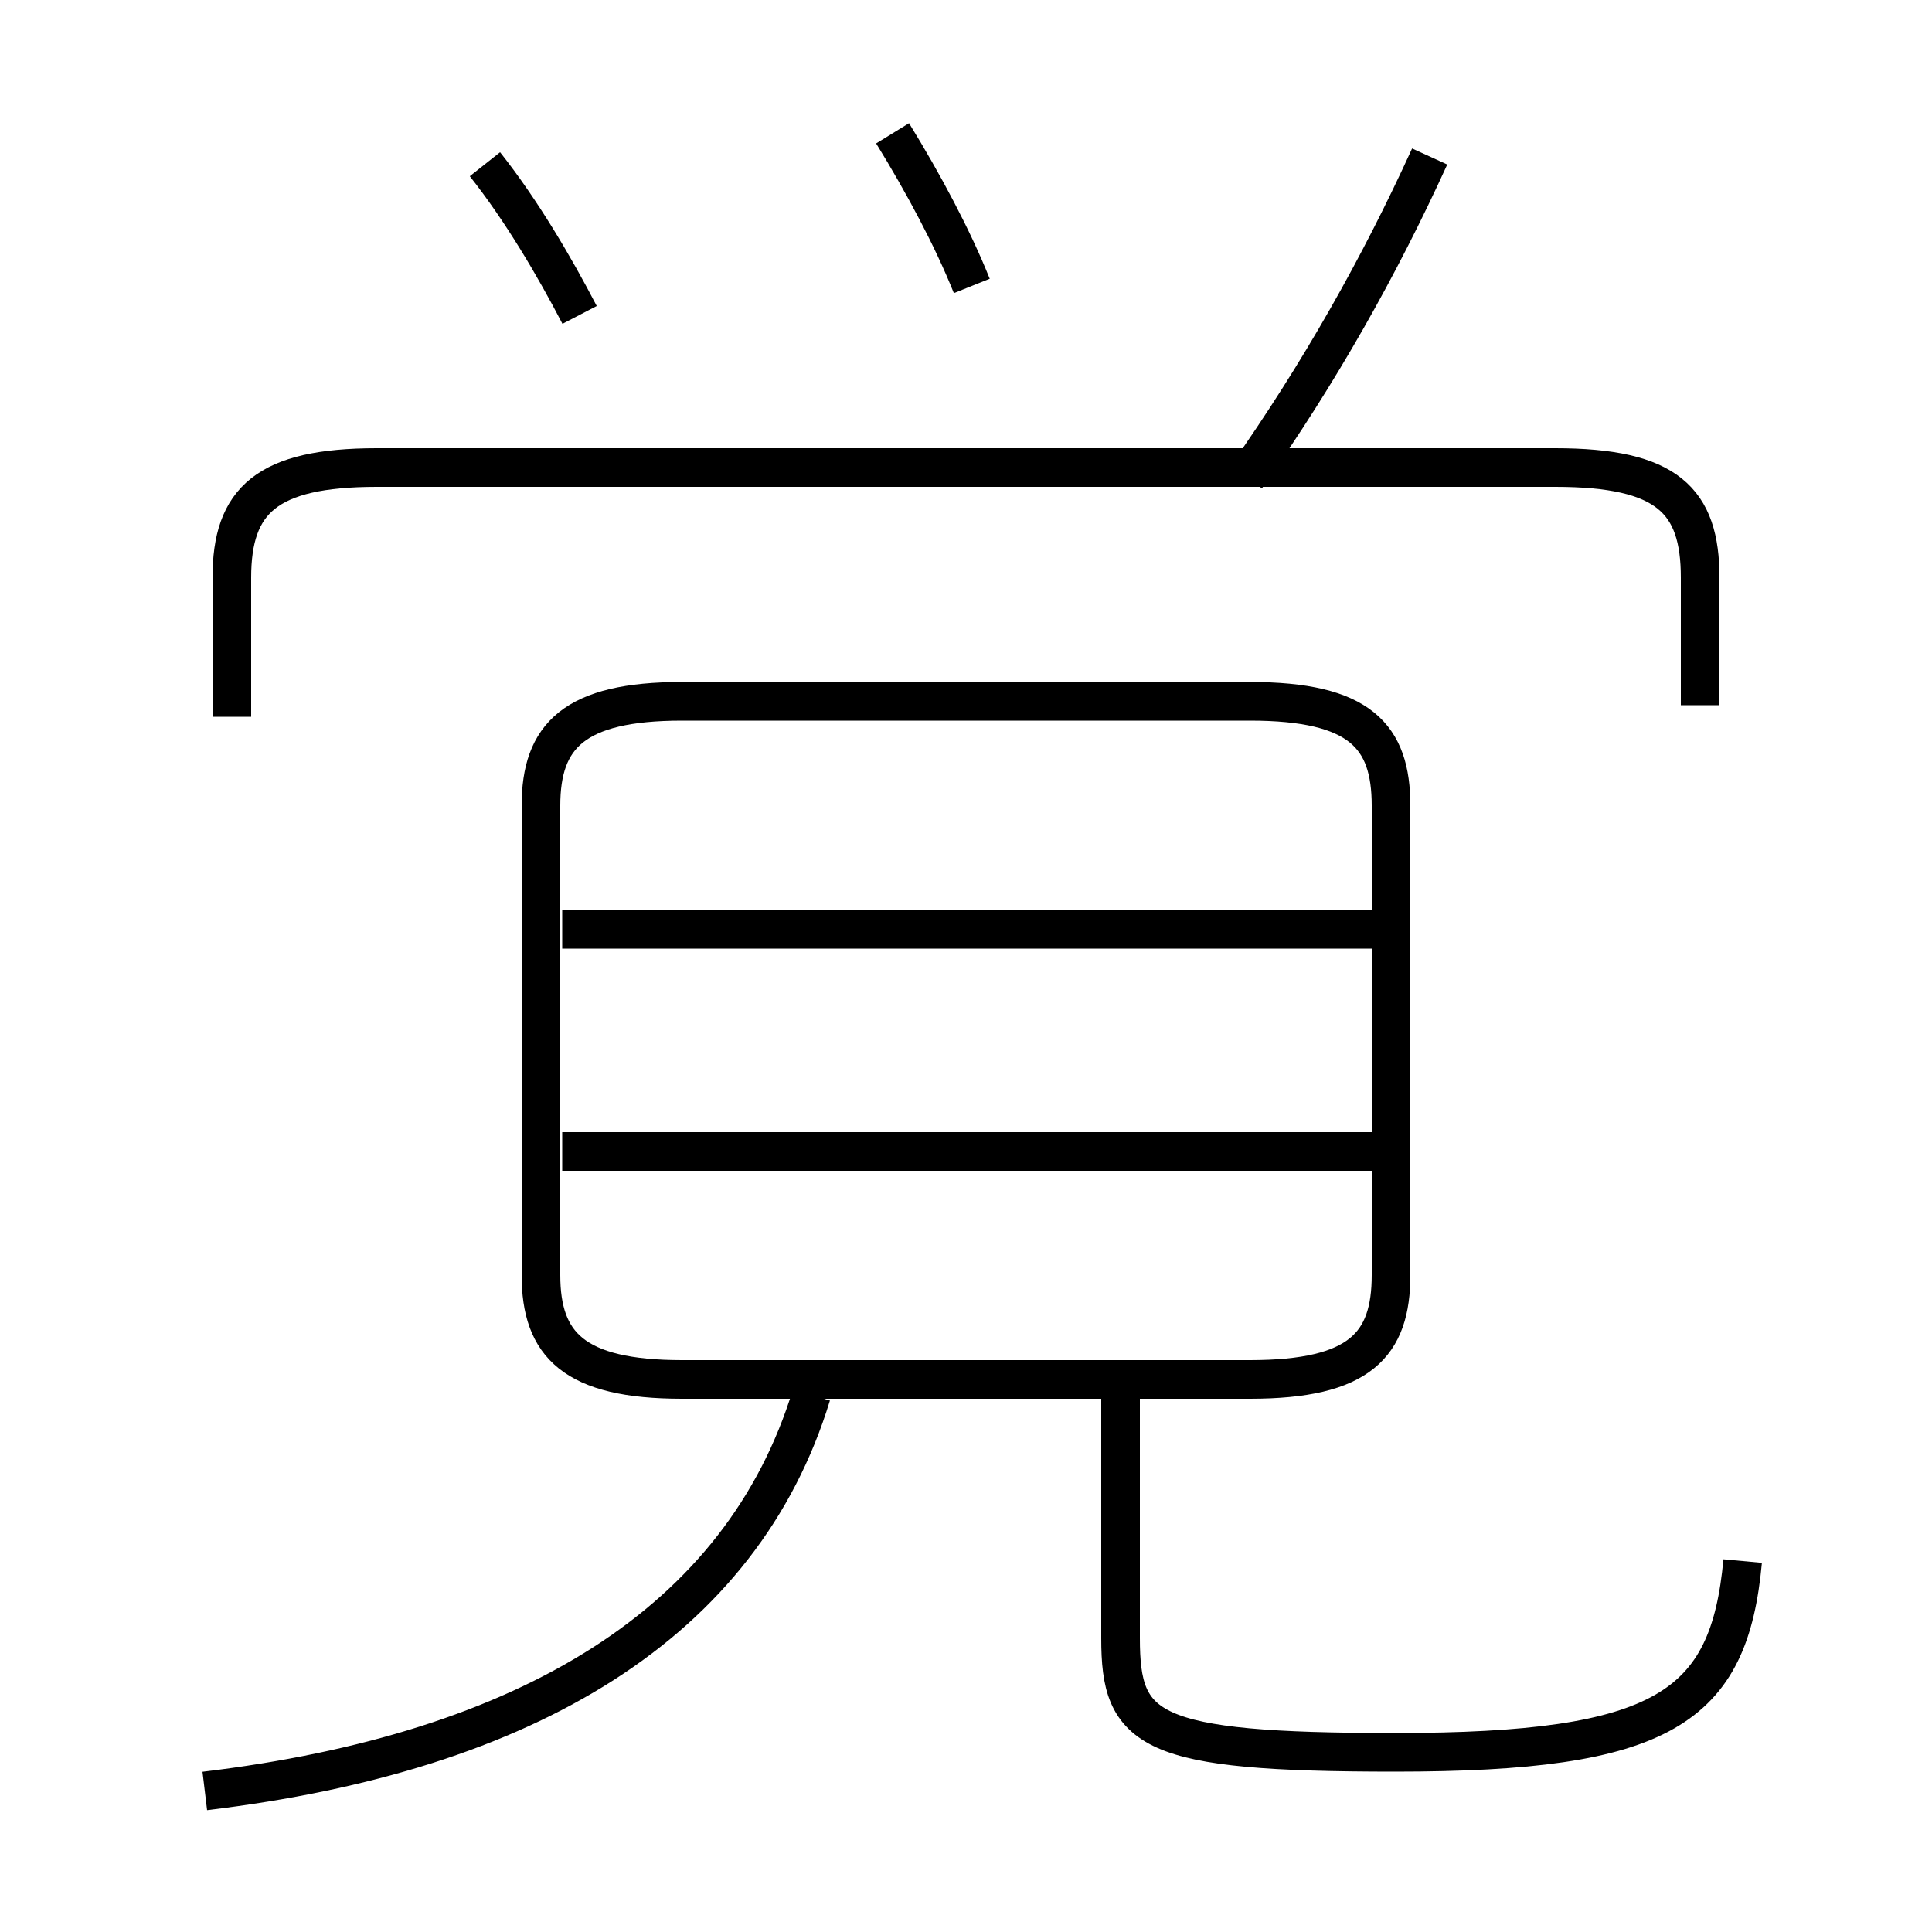 <?xml version='1.0' encoding='utf8'?>
<svg viewBox="0.0 -6.0 50.0 50.0" version="1.1" xmlns="http://www.w3.org/2000/svg">
<rect x="0.0" y="-6.0" width="50.0" height="50.0" fill="#808080" stroke="none"/>
<rect x="-1000" y="-1000" width="2000" height="2000" stroke="white" fill="white"/>
<g style="fill:white;stroke:#000000;  stroke-width:1">
<path d="M 17.65 -8.3 L 32.35 -8.3 C 35.2 -8.3 36.0 -9.2 36.0 -11.0 L 36.0 -23.15 C 36.0 -24.95 35.2 -25.85 32.35 -25.85 L 17.65 -25.85 C 14.85 -25.85 14.0 -24.95 14.0 -23.15 L 14.0 -11.0 C 14.0 -9.2 14.85 -8.3 17.65 -8.3 Z M 5.3 2.35 C 13.65 1.35 19.2 -2.0 21.0 -7.9 M 35.55 -14.2 L 14.55 -14.2 M 45.1 -3.6 C 44.75 0.2 43.05 1.35 36.1 1.35 C 29.7 1.35 29.0 0.8 29.0 -1.6 L 29.0 -8.3 M 35.55 -19.95 L 14.55 -19.95 M 15.0 -35.85 C 14.35 -37.1 13.5 -38.55 12.55 -39.75 M 44.0 -25.75 L 44.0 -29.05 C 44.0 -31.05 43.15 -31.9 40.25 -31.9 L 9.75 -31.9 C 6.9 -31.9 6.0 -31.05 6.0 -29.05 L 6.0 -25.45 M 25.15 -36.6 C 24.65 -37.85 23.9 -39.25 23.1 -40.55 M 32.25 -31.65 C 34.15 -34.35 35.7 -37.1 37.0 -39.95" transform="translate(0.0 38.0)" />
</g>
</svg>